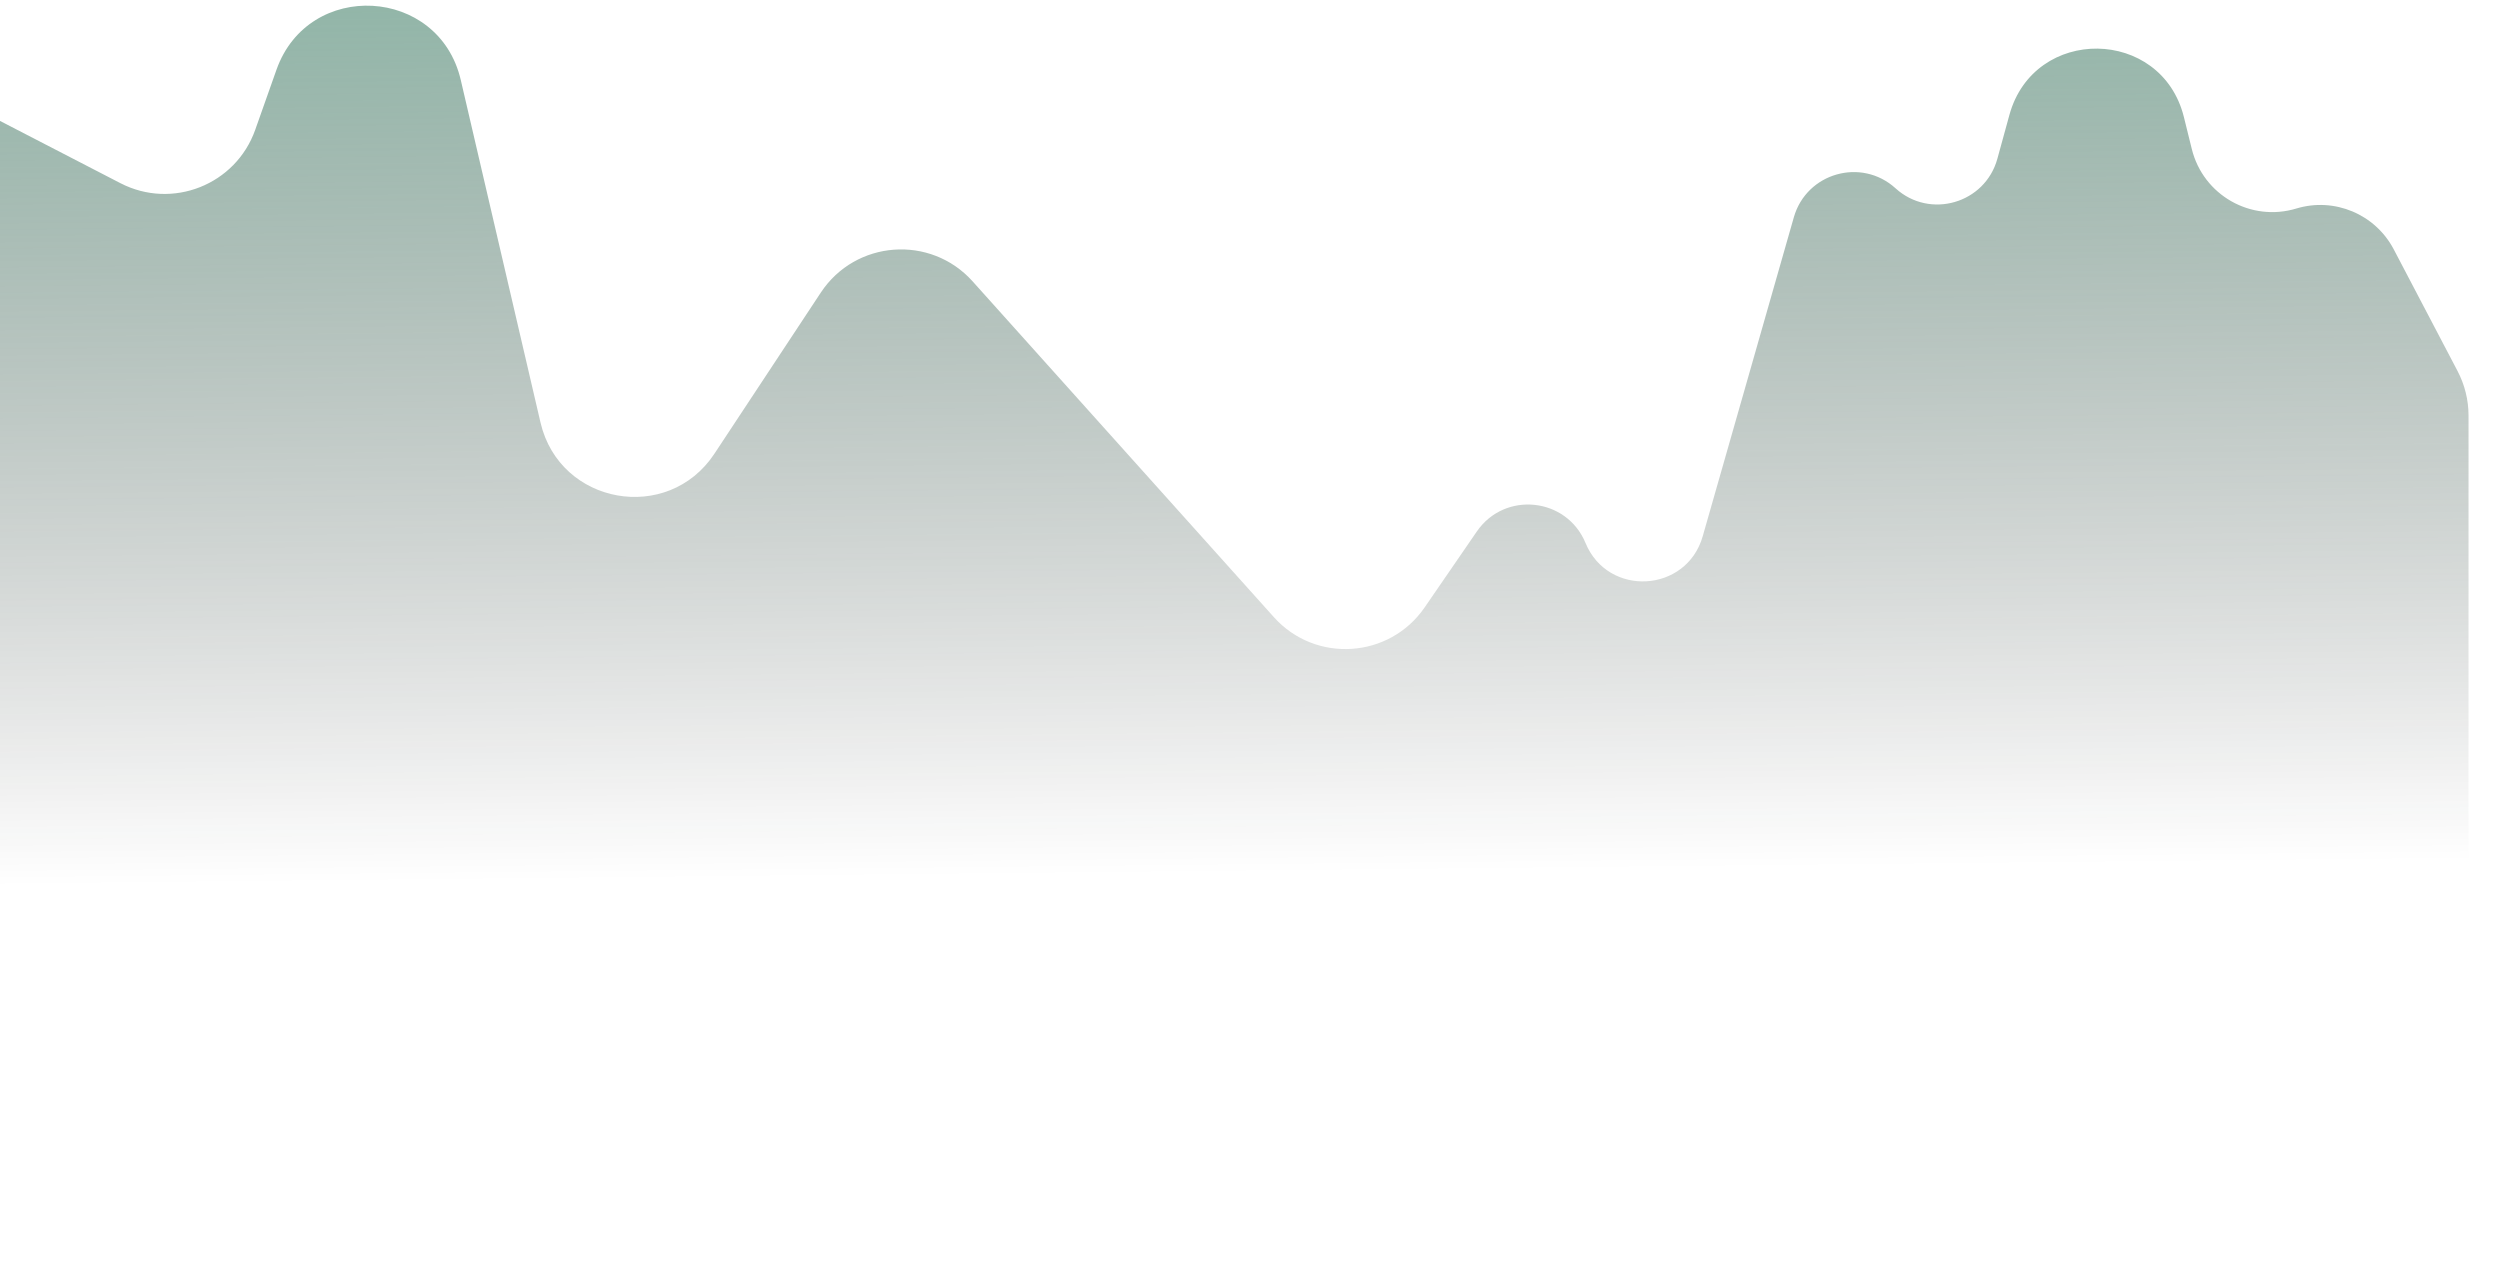 <svg width="78" height="40" viewBox="0 0 78 40" fill="none" xmlns="http://www.w3.org/2000/svg">
<path d="M3.757 5.715L0 3.773V36.5C0 38.157 1.343 39.5 3 39.5H76.518C76.794 39.5 77.018 39.276 77.018 39V12.966C77.018 12.481 76.9 12.003 76.674 11.573L74.685 7.78C74.108 6.681 72.833 6.147 71.645 6.506C70.228 6.935 68.741 6.09 68.385 4.653L68.138 3.654C67.441 0.842 63.463 0.791 62.694 3.584L62.318 4.953C61.934 6.349 60.212 6.848 59.141 5.875C58.075 4.907 56.364 5.394 55.968 6.778L53.124 16.734C52.619 18.5 50.169 18.639 49.468 16.941C48.881 15.518 46.95 15.314 46.078 16.581L44.449 18.951C43.348 20.551 41.041 20.7 39.744 19.254L30.346 8.779C29.033 7.316 26.692 7.489 25.609 9.129L22.29 14.156C20.838 16.354 17.462 15.749 16.864 13.184L14.376 2.496C13.697 -0.424 9.626 -0.65 8.626 2.176L7.963 4.05C7.356 5.766 5.374 6.551 3.757 5.715Z" fill="url(#paint0_linear_51_2212)"/>
<defs>
<linearGradient id="paint0_linear_51_2212" x1="62.976" y1="-23" x2="63.5" y2="27" gradientUnits="userSpaceOnUse">
<stop stop-color="#5ED5A8"/>
<stop offset="1" stop-color="#0B0B0B" stop-opacity="0"/>
</linearGradient>
</defs>
</svg>
